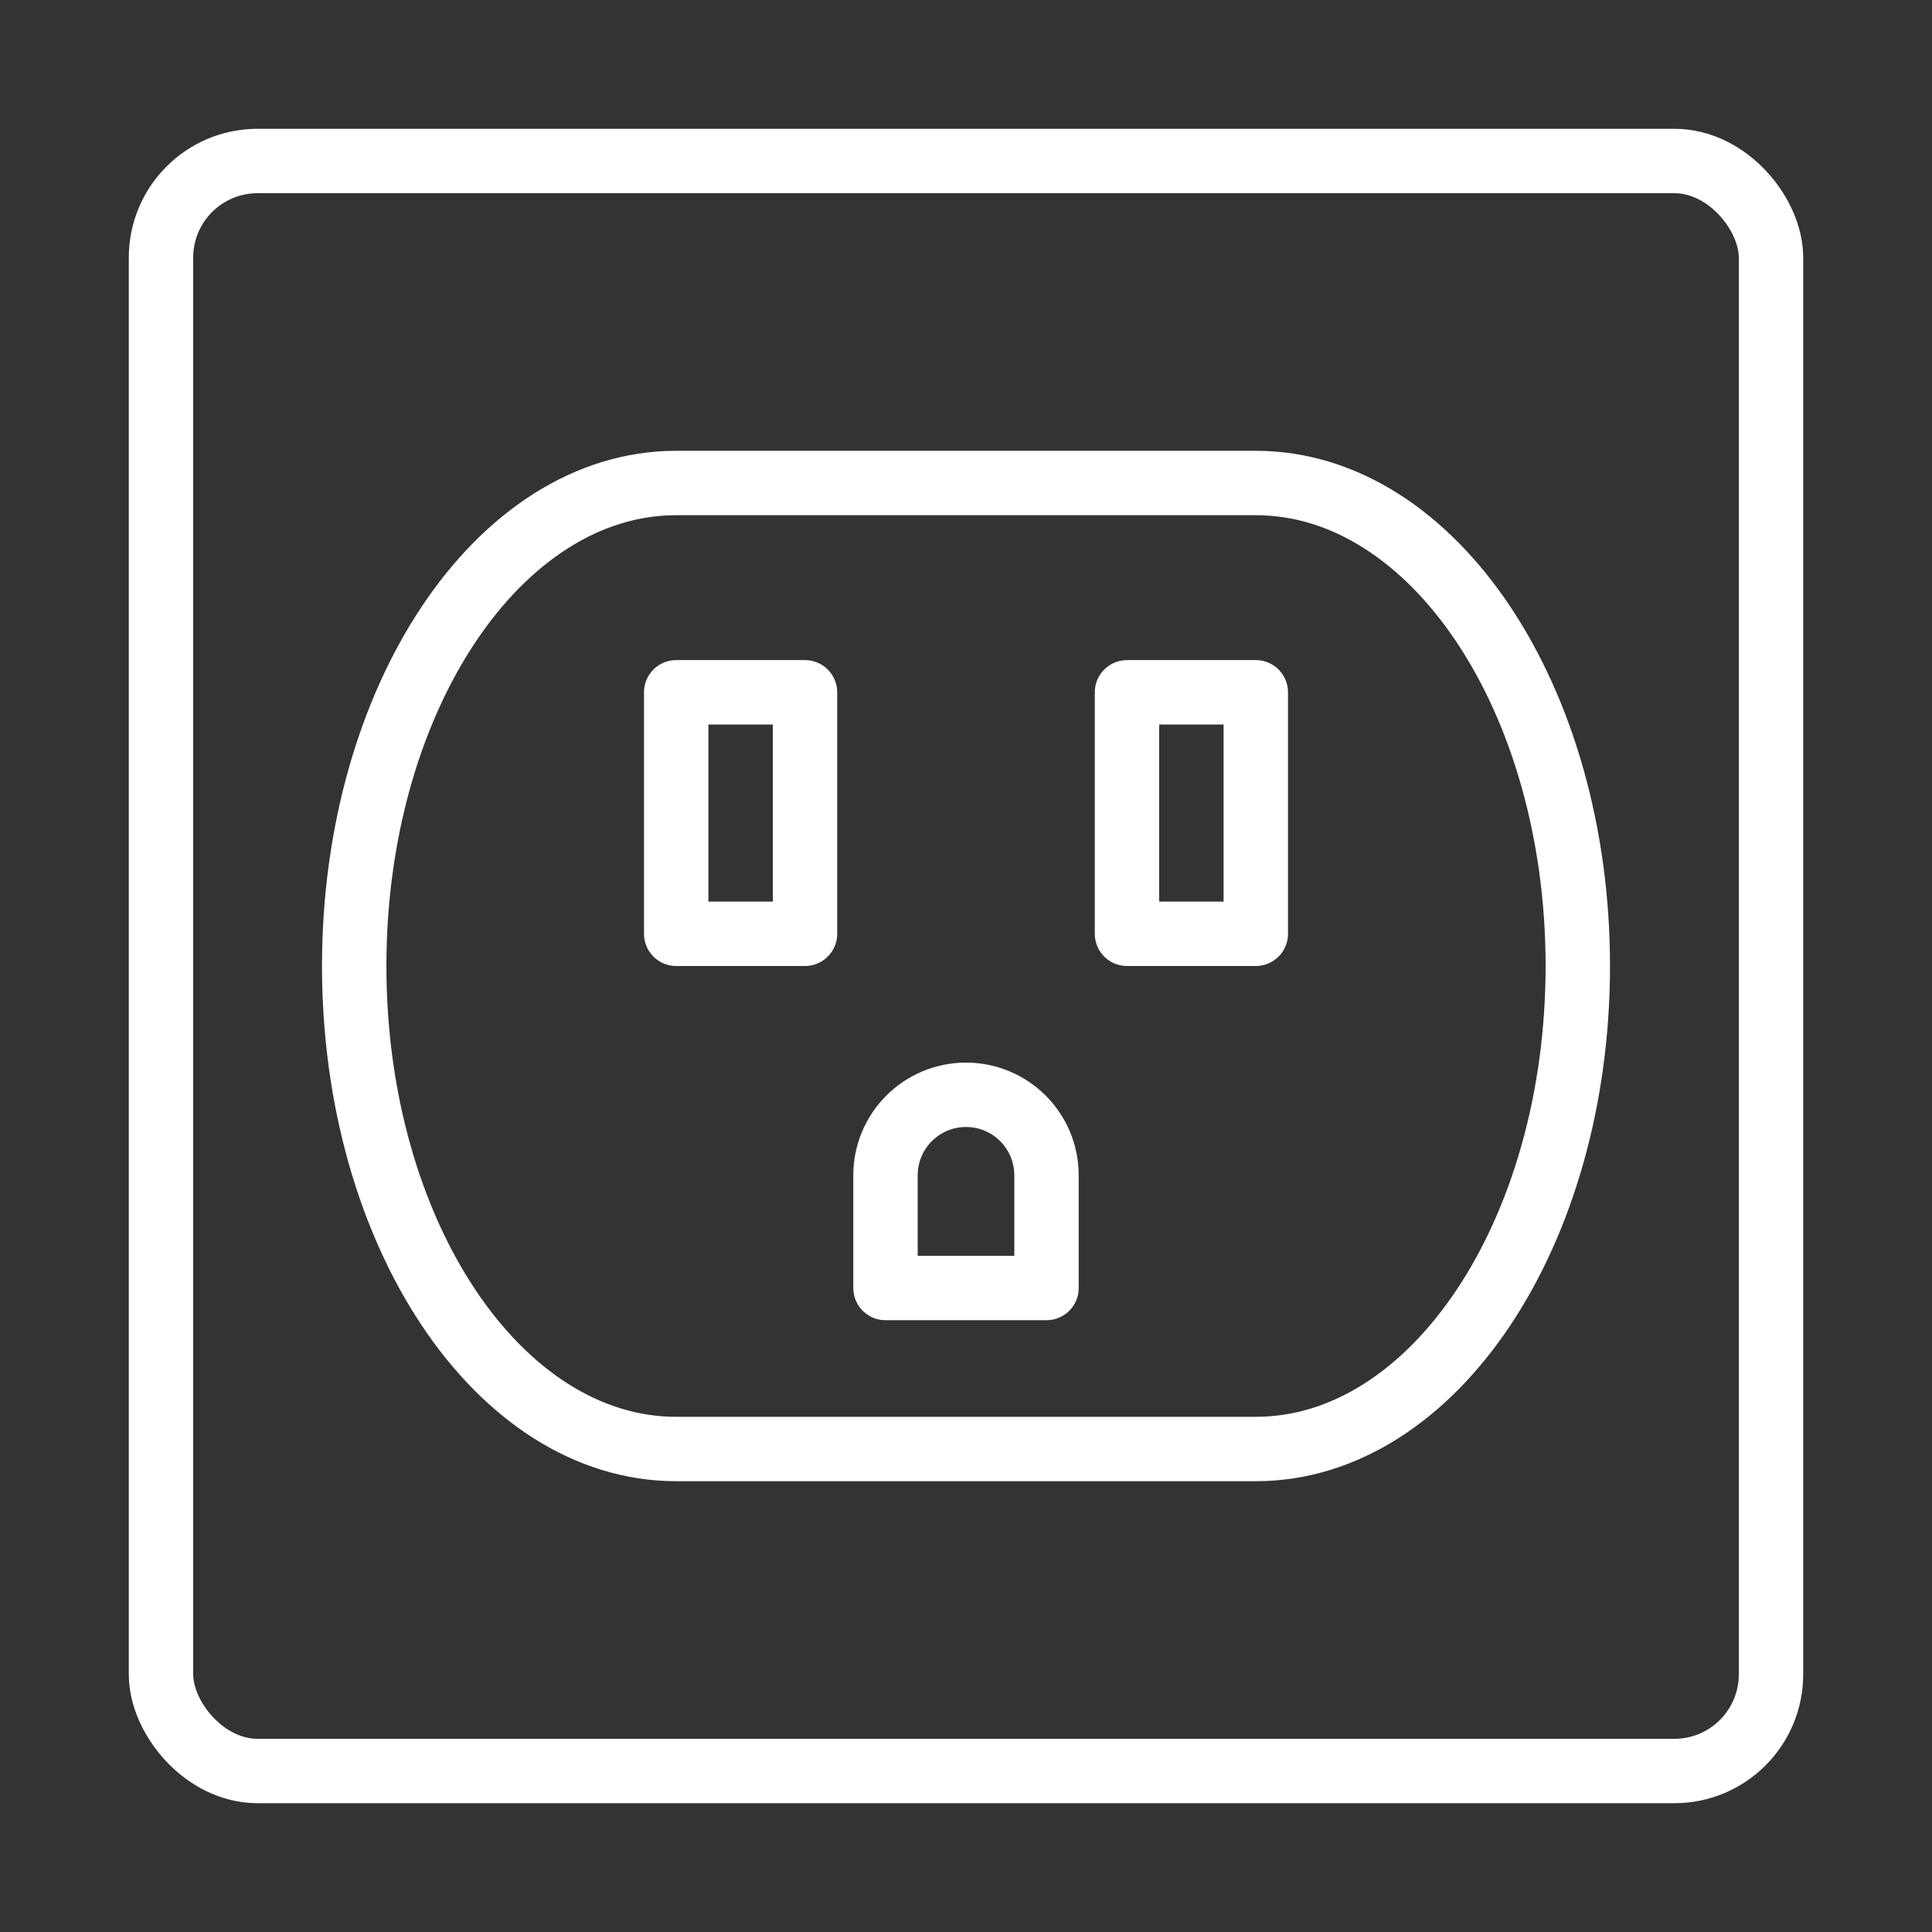 <svg width="120" height="120" viewBox="0 0 120 120" fill="none" xmlns="http://www.w3.org/2000/svg">
<rect x="0" y="0" width="120" height="120" fill="#333333" stroke="none"/>
<g id="socket">
<g id="socket_2">
<rect id="Layer 1" x="10" y="10" width="100" height="100" rx="6" stroke="white" stroke-width="4" stroke-linecap="round" stroke-linejoin="round"/>
<path id="Layer 2" fill-rule="evenodd" clip-rule="evenodd" d="M42 90C30.954 90 22 76.569 22 60C22 43.431 30.954 30 42 30H78C89.046 30 98 43.431 98 60C98 76.569 89.046 90 78 90H42V90Z" stroke="white" stroke-width="4" stroke-linecap="round" stroke-linejoin="round"/>
<rect id="Layer 3" x="42" y="43" width="8" height="15" stroke="white" stroke-width="4" stroke-linecap="round" stroke-linejoin="round"/>
<rect id="Layer 4" x="70" y="43" width="8" height="15" stroke="white" stroke-width="4" stroke-linecap="round" stroke-linejoin="round"/>
<path id="Layer 5" d="M55 73C55 70.239 57.239 68 60 68V68C62.761 68 65 70.239 65 73V80H55V73Z" stroke="white" stroke-width="4" stroke-linecap="round" stroke-linejoin="round"/>
</g>
</g>
</svg>
